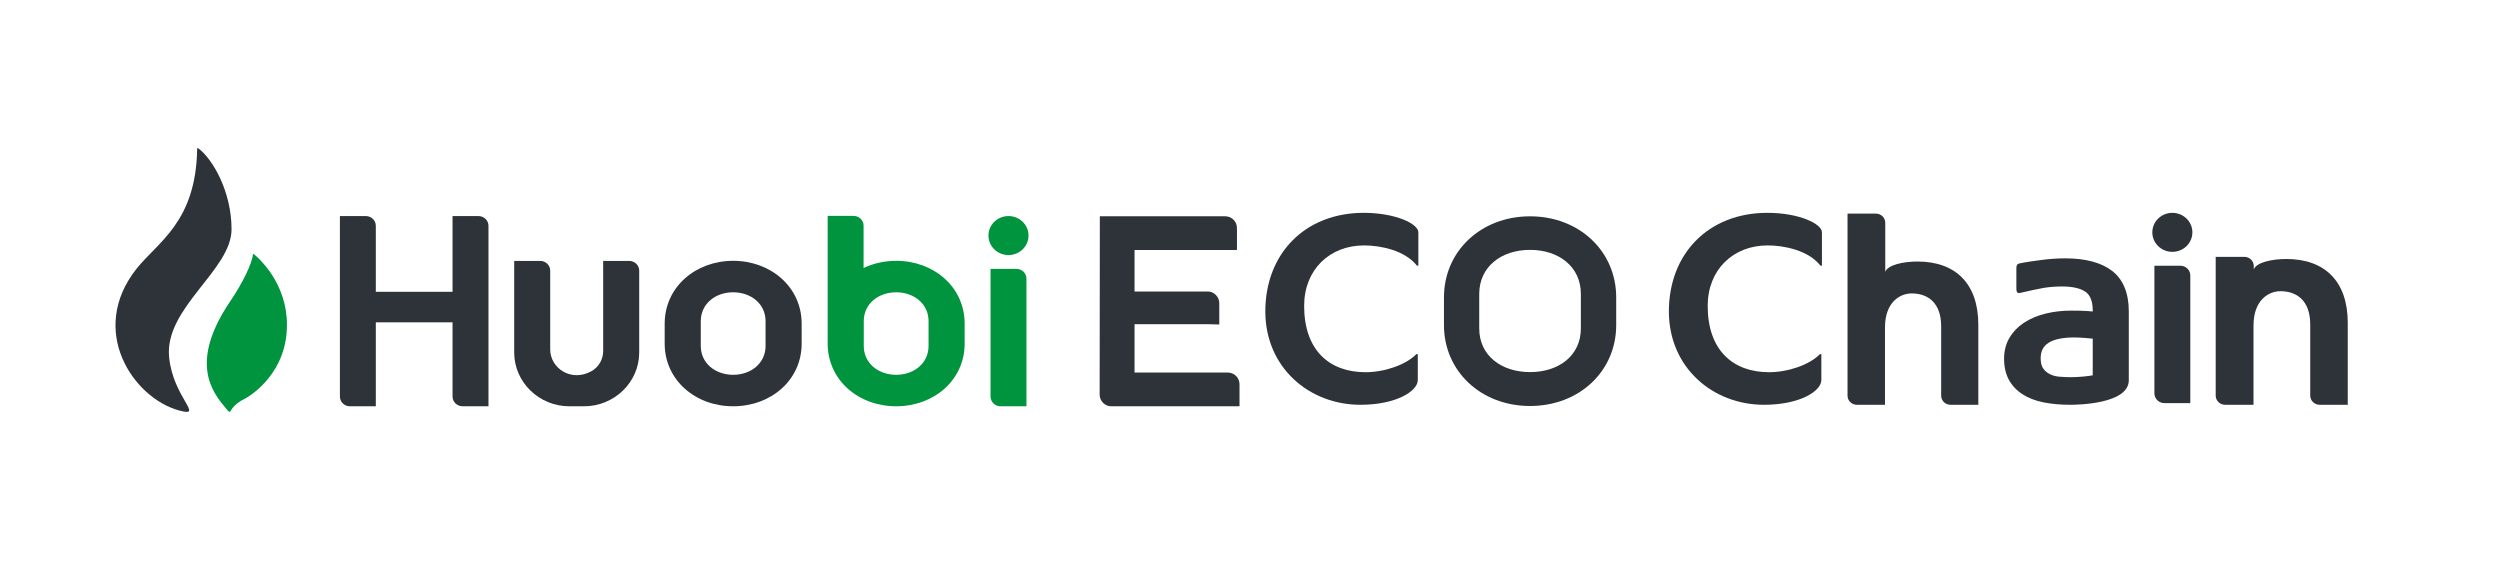 <?xml version="1.0" encoding="UTF-8"?>
<svg width="154px" height="35px" viewBox="0 0 154 35" version="1.1" xmlns="http://www.w3.org/2000/svg" xmlns:xlink="http://www.w3.org/1999/xlink">
    <title>Heco</title>
    <defs>
        <rect id="path-1" x="0" y="0" width="153.15" height="34"></rect>
        <filter color-interpolation-filters="auto" id="filter-3">
            <feColorMatrix in="SourceGraphic" type="matrix" values="0 0 0 0 0.38 0 0 0 0 0.38 0 0 0 0 0.38 0 0 0 1 0"></feColorMatrix>
        </filter>
    </defs>
    <g id="首页" stroke="none" stroke-width="1" fill="none" fill-rule="evenodd">
        <g id="中文-跨链Curve" transform="translate(-792, -3149)">
            <g id="编组-32" transform="translate(0, 2600)">
                <g id="编组-9" transform="translate(420, 120)">
                    <g id="编组-16" transform="translate(0, 286.121)">
                        <g id="编组-14" transform="translate(0, 130)">
                            <g id="Heco" transform="translate(368.114, 0)">
                                <g transform="translate(4, 13)">
                                    <mask id="mask-2" fill="white">
                                        <use xlink:href="#path-1"></use>
                                    </mask>
                                    <g id="矩形"></g>
                                    <g filter="url(#filter-3)" id="heco">
                                        <g mask="url(#mask-2)">
                                            <g transform="translate(7, 9)" fill-rule="nonzero">
                                                <path d="M20.763,4.188 L20.763,8.854 L16.036,8.854 L16.036,4.788 C16.036,4.457 15.76,4.188 15.42,4.188 L13.824,4.188 L13.824,15.306 C13.824,15.638 14.1,15.906 14.44,15.906 L16.036,15.906 L16.036,10.735 L20.763,10.735 L20.763,15.305 C20.763,15.636 21.039,15.905 21.38,15.905 L22.976,15.905 L22.976,4.788 C22.976,4.457 22.7,4.188 22.359,4.188 L20.763,4.188 Z" id="路径" fill="#2D3338"></path>
                                                <path d="M30.041,6.951 L30.041,12.503 C30.041,13.007 29.777,13.485 29.328,13.739 C28.075,14.443 26.779,13.563 26.779,12.403 L26.779,7.551 C26.779,7.219 26.503,6.951 26.163,6.951 L24.561,6.951 L24.561,12.6 C24.561,14.418 26.09,15.906 27.957,15.906 L28.865,15.906 C30.732,15.906 32.261,14.418 32.261,12.6 L32.261,7.551 C32.261,7.219 31.985,6.951 31.644,6.951 L30.041,6.951 Z" id="路径" fill="#2D3338"></path>
                                                <path d="M54.52,15.906 L56.116,15.906 L56.116,8.043 C56.116,7.711 55.84,7.443 55.499,7.443 L53.903,7.443 L53.903,15.306 C53.903,15.637 54.179,15.906 54.52,15.906 Z" id="路径" fill="#01943F"></path>
                                                <path d="M55.009,6.591 C55.691,6.591 56.243,6.053 56.243,5.389 C56.243,4.726 55.691,4.188 55.009,4.188 C54.328,4.188 53.775,4.726 53.775,5.389 C53.775,6.053 54.328,6.591 55.009,6.591 Z" id="路径" fill="#01943F"></path>
                                                <path d="M38.049,6.945 C35.729,6.945 33.83,8.56 33.83,10.819 L33.83,12.041 C33.83,14.3 35.729,15.906 38.049,15.906 C40.37,15.906 42.268,14.3 42.268,12.041 L42.268,10.819 C42.268,8.56 40.37,6.945 38.049,6.945 Z M40.045,12.188 C40.045,13.256 39.147,13.967 38.049,13.967 C36.951,13.967 36.054,13.256 36.054,12.188 L36.054,10.663 C36.054,9.595 36.951,8.884 38.049,8.884 C39.147,8.884 40.045,9.595 40.045,10.663 L40.045,12.188 Z" id="形状" fill="#2D3338"></path>
                                                <path d="M48.09,6.945 C47.365,6.945 46.681,7.103 46.083,7.389 L46.083,4.778 C46.083,4.447 45.807,4.178 45.467,4.178 L43.871,4.178 L43.871,12.041 C43.871,14.3 45.769,15.906 48.09,15.906 C50.411,15.906 52.309,14.3 52.309,12.041 L52.309,10.819 C52.309,8.56 50.411,6.945 48.09,6.945 Z M50.085,12.188 C50.085,13.256 49.188,13.967 48.09,13.967 C46.992,13.967 46.094,13.256 46.094,12.188 L46.094,10.663 C46.094,9.595 46.992,8.884 48.09,8.884 C49.188,8.884 50.085,9.595 50.085,10.663 L50.085,12.188 Z" id="形状" fill="#01943F"></path>
                                                <path d="M7.149,5.002 C7.149,2.669 5.981,0.662 5.093,0.008 C5.089,0.007 5.026,-0.029 5.031,0.065 C5.031,0.066 5.03,0.066 5.03,0.067 C4.957,4.573 2.592,5.793 1.292,7.439 C-1.708,11.235 1.082,15.396 3.924,16.165 C5.514,16.595 3.556,15.403 3.304,12.885 C2.999,9.843 7.149,7.521 7.149,5.002 Z" id="路径" fill="#2D3338"></path>
                                                <path d="M8.529,6.536 C8.511,6.523 8.485,6.515 8.467,6.544 C8.418,7.111 7.823,8.325 7.068,9.438 C4.51,13.217 5.968,15.039 6.788,16.017 C7.264,16.585 6.788,16.017 7.977,15.436 C8.07,15.391 10.299,14.174 10.54,11.403 C10.775,8.719 9.119,7.028 8.529,6.536 Z" id="路径" fill="#01943F"></path>
                                                <path d="M68.522,13.828 L62.774,13.828 L62.774,10.848 L67.22,10.848 C67.268,10.848 67.555,10.854 67.903,10.865 L67.994,10.867 L67.994,9.559 C67.994,9.363 67.918,9.181 67.779,9.044 C67.64,8.907 67.464,8.825 67.26,8.837 L62.774,8.837 L62.774,6.281 L69.082,6.281 L69.082,4.925 C69.082,4.526 68.76,4.203 68.365,4.203 L60.636,4.203 L60.636,4.292 C60.636,4.292 60.631,12.75 60.624,15.182 C60.624,15.376 60.697,15.556 60.833,15.693 C60.968,15.83 61.149,15.906 61.342,15.906 L69.24,15.906 L69.24,14.55 C69.24,14.151 68.917,13.828 68.522,13.828 Z" id="路径" fill="#2D3338"></path>
                                                <path d="M80.17,7.245 C79.426,6.3 77.935,5.997 76.912,5.997 C74.799,5.997 73.221,7.482 73.221,9.725 C73.221,12.44 74.763,13.807 76.998,13.807 C78.176,13.807 79.493,13.352 80.135,12.693 L80.222,12.693 L80.222,14.291 C80.222,14.967 78.903,15.814 76.687,15.814 C73.533,15.814 70.83,13.519 70.83,10.062 C70.83,6.503 73.273,3.989 76.895,3.989 C78.836,3.989 80.257,4.662 80.257,5.188 L80.257,7.244 L80.17,7.244 L80.17,7.245 Z" id="路径" fill="#2D3338"></path>
                                                <path d="M87.139,4.204 C84.114,4.204 81.834,6.351 81.834,9.199 L81.834,10.907 C81.834,13.747 84.114,15.888 87.139,15.888 C90.163,15.888 92.444,13.747 92.444,10.907 L92.444,9.199 C92.444,6.351 90.163,4.204 87.139,4.204 Z M90.267,11.113 C90.267,12.771 88.922,13.8 87.138,13.8 C85.353,13.8 84.007,12.771 84.007,11.113 L84.007,8.981 C84.007,7.322 85.353,6.271 87.138,6.271 C88.922,6.271 90.267,7.322 90.267,8.981 L90.267,11.113 Z" id="形状" fill="#2D3338"></path>
                                                <path d="M123.002,7.574 C122.336,7.056 121.361,6.793 120.105,6.793 C119.638,6.793 119.148,6.826 118.648,6.892 C118.246,6.944 117.676,7.019 117.282,7.107 C117.122,7.143 117.094,7.265 117.094,7.411 L117.094,8.58 C117.094,8.788 117.097,8.977 117.322,8.923 C117.744,8.823 118.563,8.647 118.786,8.611 C119.137,8.555 119.521,8.526 119.924,8.526 C120.553,8.526 121.031,8.636 121.35,8.851 C121.646,9.054 121.798,9.44 121.798,9.999 L121.798,10.066 C121.687,10.056 121.563,10.047 121.43,10.037 C121.179,10.021 120.858,10.013 120.466,10.013 C119.931,10.013 119.413,10.071 118.926,10.188 C118.432,10.306 117.987,10.489 117.606,10.733 C117.217,10.981 116.906,11.296 116.68,11.669 C116.452,12.045 116.337,12.485 116.337,12.977 C116.337,13.477 116.436,13.911 116.631,14.27 C116.828,14.632 117.111,14.933 117.471,15.165 C117.826,15.395 118.262,15.562 118.766,15.665 C119.256,15.763 119.81,15.814 120.414,15.814 C120.853,15.814 124.02,15.77 124.02,14.303 C124.02,12.603 124.02,10.062 124.02,10.062 C124.019,8.937 123.677,8.1 123.002,7.574 Z M121.798,11.739 L121.798,13.998 C121.625,14.03 121.434,14.056 121.226,14.074 C120.718,14.121 120.26,14.129 119.731,14.082 C119.524,14.065 119.333,14.013 119.163,13.93 C118.998,13.851 118.864,13.737 118.752,13.584 C118.644,13.439 118.591,13.224 118.591,12.945 C118.591,12.511 118.75,12.202 119.077,11.996 C119.424,11.777 119.952,11.666 120.645,11.666 C120.831,11.666 121.058,11.677 121.327,11.697 C121.506,11.711 121.662,11.725 121.798,11.739 Z" id="形状" fill="#2D3338"></path>
                                                <path d="M133.723,6.833 C132.849,6.833 131.879,7.037 131.719,7.474 L131.719,7.267 C131.719,6.953 131.458,6.7 131.136,6.7 L129.373,6.7 L129.373,15.248 C129.373,15.562 129.633,15.815 129.956,15.815 L131.702,15.815 L131.702,10.934 C131.702,9.351 132.643,8.817 133.364,8.817 C134.374,8.817 135.196,9.4 135.196,10.867 L135.196,15.247 C135.196,15.56 135.457,15.814 135.779,15.814 L137.508,15.814 L137.508,10.767 C137.508,8.217 136.104,6.833 133.723,6.833 Z" id="路径" fill="#2D3338"></path>
                                                <path d="M126.214,15.71 L127.809,15.71 L127.809,7.847 C127.809,7.515 127.533,7.247 127.193,7.247 L125.597,7.247 L125.597,15.11 C125.597,15.441 125.873,15.71 126.214,15.71 Z" id="路径" fill="#2D3338"></path>
                                                <path d="M126.703,6.393 C127.384,6.393 127.937,5.855 127.937,5.192 C127.937,4.528 127.384,3.99 126.703,3.99 C126.021,3.99 125.469,4.528 125.469,5.192 C125.469,5.855 126.021,6.393 126.703,6.393 Z" id="路径" fill="#2D3338"></path>
                                                <path d="M105.029,7.245 C104.285,6.3 102.795,5.997 101.772,5.997 C99.658,5.997 98.08,7.482 98.08,9.725 C98.08,12.44 99.623,13.807 101.857,13.807 C103.035,13.807 104.352,13.352 104.994,12.693 L105.081,12.693 L105.081,14.291 C105.081,14.967 103.763,15.814 101.547,15.814 C98.393,15.814 95.689,13.519 95.689,10.062 C95.689,6.503 98.132,3.989 101.755,3.989 C103.695,3.989 105.117,4.662 105.117,5.188 L105.117,7.244 L105.029,7.244 L105.029,7.245 Z" id="路径" fill="#2D3338"></path>
                                                <path d="M111.002,6.989 C110.136,6.989 109.177,7.191 109.018,7.625 L109.018,4.6 C109.018,4.291 108.759,4.038 108.441,4.038 L106.694,4.038 L106.694,15.254 C106.694,15.563 106.953,15.815 107.271,15.815 L109.001,15.815 L109.001,11.051 C109.001,9.482 109.934,8.954 110.646,8.954 C111.646,8.954 112.462,9.532 112.462,10.985 L112.462,15.252 C112.462,15.562 112.72,15.814 113.038,15.814 L114.751,15.814 L114.751,10.887 C114.751,8.36 113.359,6.989 111.002,6.989 Z" id="路径" fill="#2D3338"></path>
                                            </g>
                                        </g>
                                    </g>
                                </g>
                            </g>
                        </g>
                    </g>
                </g>
            </g>
        </g>
    </g>
</svg>